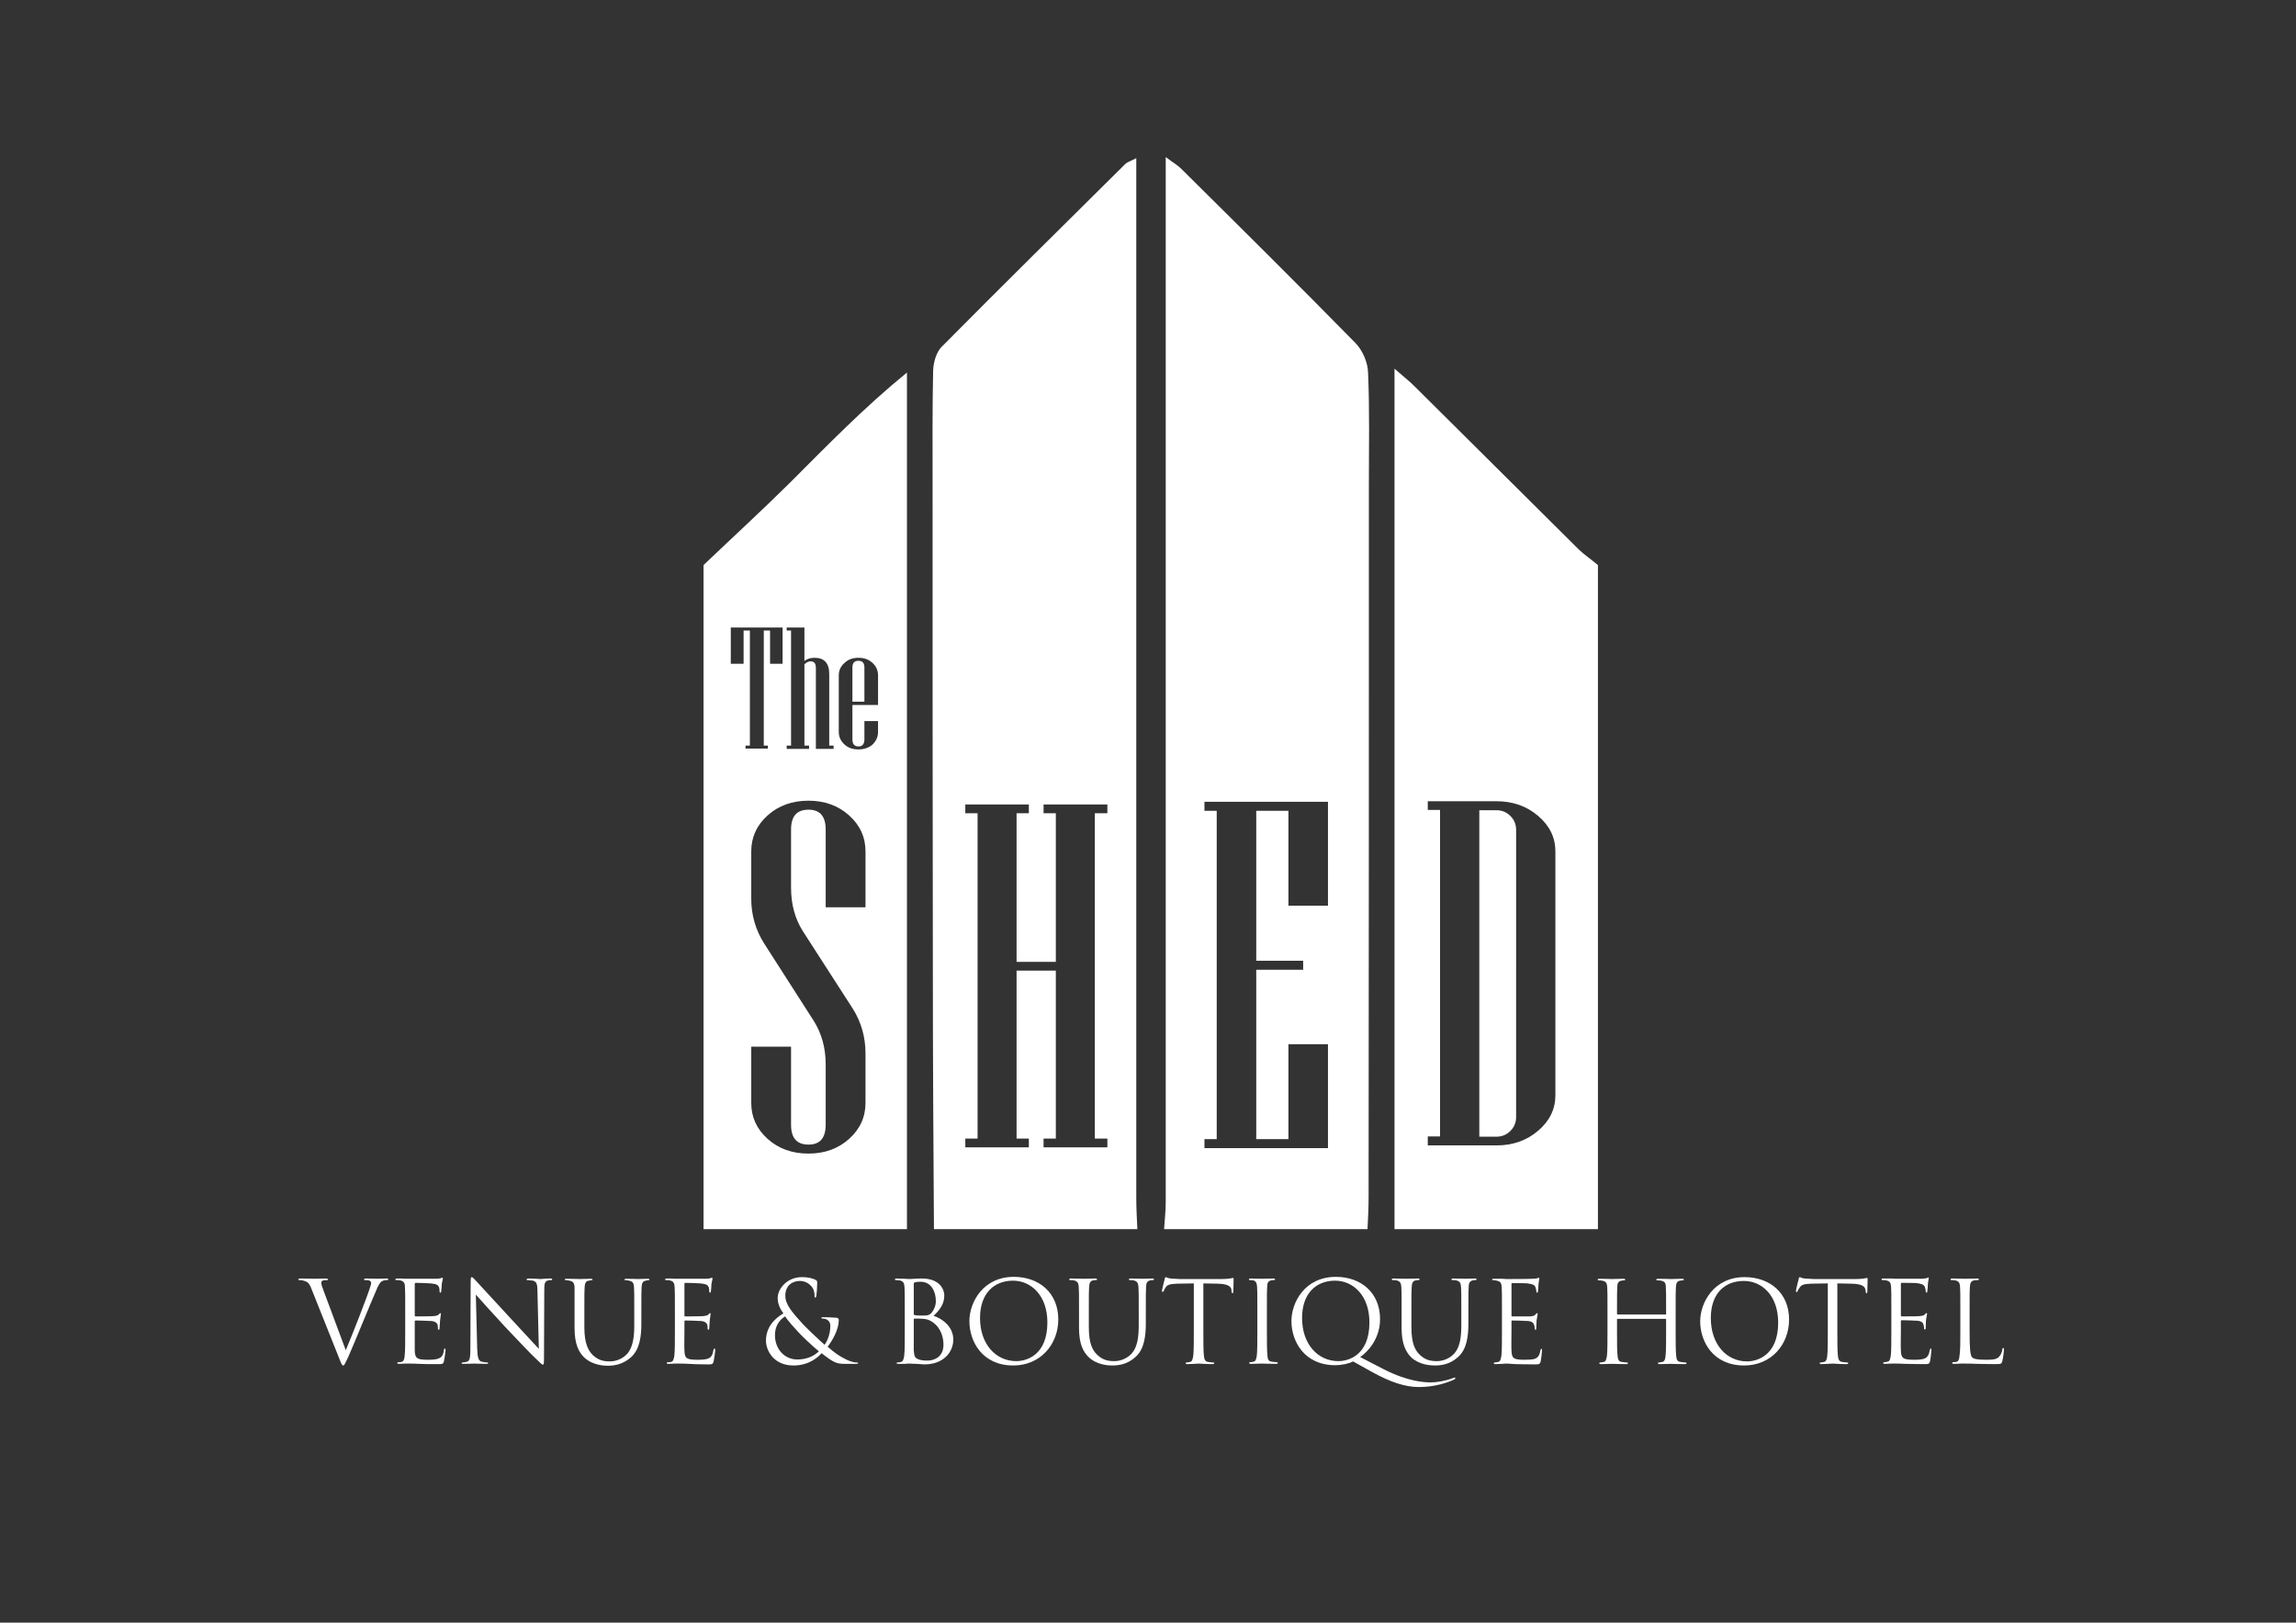<?xml version="1.0" encoding="utf-8"?>
<!-- Generator: Adobe Illustrator 26.0.1, SVG Export Plug-In . SVG Version: 6.00 Build 0)  -->
<svg version="1.1" id="Layer_1" xmlns="http://www.w3.org/2000/svg" xmlns:xlink="http://www.w3.org/1999/xlink" x="0px" y="0px"
	 viewBox="0 0 842 595" style="enable-background:new 0 0 842 595;" xml:space="preserve">
<rect x="0" y="0" width="842" height="595" fill="#333333" stroke="none"/>
<style type="text/css">
	.st0{fill:#FFFFFF;}
	.st1{fill-rule:evenodd;clip-rule:evenodd;fill:#FFFFFF;}
</style>
<g id="Layer_1_00000023260711519600755580000015113041385680877242_">
	<g id="Venue">
		<path id="VENUE__x26__BOUTIQUE_HOTEL" class="st0" d="M734.7,494.3c-0.3,0-0.4,0.2-0.4,0.6c-0.1,0.8-0.5,1.8-1.1,2.5
			c-1,1.2-2.8,1.2-5,1.2c-3.2,0-4.3-0.3-5-0.9c-0.7-0.8-0.9-3.4-0.9-9.5v-7.4c0-6.5,0-7.6,0.1-8.9c0.1-1.5,0.4-2.2,1.6-2.4
			c0.5-0.1,1.1-0.1,1.4-0.1c0.2,0,0.3-0.1,0.3-0.3c0-0.2-0.2-0.3-0.6-0.3c-1.3,0-4.3,0.1-4.5,0.1s-2.8-0.1-4.7-0.1
			c-0.4,0-0.6,0.1-0.6,0.3c0,0.2,0.1,0.3,0.3,0.3c0.4,0,1.1,0,1.4,0.1c1.4,0.3,1.7,0.9,1.8,2.4c0.1,1.3,0.1,2.4,0.1,8.9v7.3
			c0,4,0,7.2-0.3,9c-0.1,1.2-0.3,2.1-1.2,2.3c-0.3,0-0.8,0.1-1.2,0.1c-0.2,0-0.3,0.1-0.3,0.3c0,0.2,0.2,0.3,0.6,0.3
			c0.7,0,1.6,0,2.4-0.1h1.7c1.2,0,2.5,0,4.2,0.1c1.8,0,3.9,0.1,6.9,0.1c2.2,0,2.3-0.1,2.6-1.1c0.3-1.2,0.6-3.7,0.6-4.1
			C734.9,494.5,734.9,494.3,734.7,494.3z M708.1,494.5c-0.2,0-0.3,0.2-0.4,0.6c-0.3,1.7-0.8,2.5-1.8,3c-1.1,0.5-2.9,0.5-4,0.5
			c-4.1,0-4.7-0.6-4.8-3.4c-0.1-0.9,0-5.7,0-7.1v-3.7c0-0.1,0.1-0.3,0.3-0.3c0.7,0,4.8,0.1,5.9,0.2c1.6,0.2,2,0.9,2.1,1.5
			c0.2,0.5,0.2,1,0.2,1.4c0,0.2,0.1,0.3,0.3,0.3c0.3,0,0.3-0.4,0.3-0.7c0-0.3,0.1-1.9,0.1-2.7c0.2-1.4,0.4-2.1,0.4-2.3
			c0-0.3-0.1-0.3-0.2-0.3c-0.2,0-0.4,0.2-0.6,0.5c-0.4,0.4-1,0.5-2,0.6c-0.9,0.1-6,0.1-6.6,0.1c-0.2,0-0.2-0.2-0.2-0.5v-11.4
			c0-0.3,0.1-0.4,0.2-0.4c0.5,0,5,0,5.7,0.1c2.2,0.3,2.6,0.8,2.9,1.4c0.2,0.5,0.3,1.2,0.3,1.5s0.1,0.6,0.3,0.6s0.3-0.3,0.3-0.5
			c0.1-0.5,0.2-2.3,0.2-2.7c0.1-1.2,0.3-1.7,0.3-2c0-0.2,0-0.4-0.1-0.4c-0.2,0-0.4,0.2-0.6,0.3c-0.3,0-1,0.1-1.8,0.2h-9.5l-1.7-0.1
			h-2.9c-0.5,0-0.7,0.1-0.7,0.3c0,0.2,0.2,0.3,0.3,0.3c0.4,0,1.1,0,1.4,0.1c1.4,0.3,1.7,0.9,1.8,2.3s0.1,2.5,0.1,9v7.3
			c0,4,0,7.2-0.2,9c-0.2,1.2-0.4,2.1-1.2,2.2c-0.4,0.1-0.9,0.2-1.3,0.2c-0.2,0-0.3,0.1-0.3,0.3c0,0.2,0.2,0.3,0.7,0.3
			c0.6,0,1.6-0.1,2.4-0.1s1.6,0,1.6,0c0.7,0,1.6,0,3.3,0.1c1.6,0,3.9,0.1,7,0.1c1.6,0,1.9,0,2.2-1.1c0.2-0.8,0.5-3.7,0.5-4
			S708.3,494.5,708.1,494.5z M684.7,468.6c-0.2,0-0.5,0.1-1.2,0.2c-0.6,0.1-1.6,0.2-2.9,0.2h-15.5c-0.5,0-2.1-0.1-3.3-0.2
			c-1.1-0.1-1.5-0.5-1.8-0.5c-0.2,0-0.4,0.5-0.4,0.8c-0.1,0.3-1,3.9-1,4.3c0,0.2,0.1,0.4,0.3,0.4c0.1,0,0.2-0.1,0.4-0.5
			c0.1-0.3,0.2-0.5,0.7-1.2c0.6-1,1.6-1.3,4.2-1.4l6.1-0.1v17.6c0,3.9,0,7.2-0.2,8.9c-0.1,1.2-0.4,2.2-1.2,2.3
			c-0.4,0.1-0.9,0.2-1.2,0.2s-0.4,0.1-0.4,0.2c0,0.3,0.3,0.4,0.7,0.4c1.2,0,3.9-0.2,4.1-0.2c0.2,0,2.8,0.2,5.1,0.2
			c0.4,0,0.6-0.2,0.6-0.4c0-0.1-0.1-0.2-0.3-0.2c-0.4,0-1.3-0.1-1.9-0.2c-1.2-0.1-1.5-1.1-1.6-2.3c-0.2-1.7-0.2-5-0.2-8.9v-17.6
			l5.2,0.1c4,0.1,5,1.1,5.1,2.3l0.1,0.5c0,0.5,0.1,0.7,0.3,0.7s0.3-0.2,0.3-0.6s0.1-3.3,0.1-4.5
			C684.9,468.8,684.9,468.6,684.7,468.6z M639.8,468.3c-11.4,0-16.3,9.5-16.3,16.2c0,7.4,4.7,16.2,16.1,16.2
			c9.9,0,16.5-7.6,16.5-16.9C656.1,474.2,649.1,468.3,639.8,468.3z M640.7,499.2c-7.5,0-13.3-6.2-13.3-15.9
			c0-9.1,5.2-13.6,12.1-13.6c6.6,0,12.6,5.3,12.6,15.3C652.1,497,644.4,499.2,640.7,499.2z M618.2,499.6c-0.4,0-1.3-0.1-1.9-0.2
			c-1.2-0.1-1.5-1-1.6-2.2c-0.2-1.8-0.2-5.1-0.2-9v-7.3c0-6.5,0-7.6,0.1-9s0.4-2.1,1.5-2.3c0.5-0.1,0.8-0.1,1.1-0.1
			c0.1,0,0.3-0.1,0.3-0.3s-0.2-0.3-0.7-0.3c-1.2,0-3.8,0.1-4,0.1s-2.8-0.1-4.7-0.1c-0.5,0-0.7,0.1-0.7,0.3s0.2,0.3,0.4,0.3
			c0.3,0,1,0,1.4,0.1c1.3,0.3,1.7,0.9,1.7,2.3c0.1,1.4,0.1,2.5,0.1,9v0.9c0,0.2-0.1,0.2-0.2,0.2h-17.6c-0.1,0-0.2,0-0.2-0.2v-0.9
			c0-6.5,0-7.6,0.1-9c0-1.4,0.4-2.1,1.5-2.3c0.5-0.1,0.7-0.1,1-0.1c0.2,0,0.4-0.1,0.4-0.3s-0.2-0.3-0.7-0.3c-1.2,0-3.9,0.1-4.1,0.1
			s-2.8-0.1-4.6-0.1c-0.5,0-0.7,0.1-0.7,0.3s0.2,0.3,0.3,0.3c0.4,0,1.1,0,1.4,0.1c1.4,0.3,1.7,0.9,1.8,2.3s0.1,2.5,0.1,9v7.3
			c0,3.9,0,7.2-0.2,9c-0.2,1.2-0.4,2.1-1.2,2.2c-0.4,0.1-0.9,0.2-1.3,0.2c-0.2,0-0.3,0.1-0.3,0.3s0.2,0.3,0.7,0.3
			c1.2,0,3.8-0.1,4-0.1s2.9,0.1,5.1,0.1c0.5,0,0.7-0.1,0.7-0.3s-0.1-0.3-0.3-0.3c-0.4,0-1.3-0.1-1.9-0.2c-1.2-0.1-1.5-1-1.6-2.2
			c-0.2-1.8-0.2-5.1-0.2-9v-4.4c0-0.2,0.1-0.2,0.2-0.2h17.6c0.1,0,0.2,0.1,0.2,0.2v4.4c0,3.9,0,7.2-0.2,9c-0.1,1.2-0.4,2.1-1.2,2.2
			c-0.4,0.1-0.8,0.2-1.2,0.2c-0.3,0-0.4,0.1-0.4,0.3s0.3,0.3,0.7,0.3c1.3,0,3.9-0.1,4.1-0.1s2.8,0.1,5.1,0.1c0.4,0,0.6-0.1,0.6-0.3
			S618.4,499.6,618.2,499.6z M565.3,494.6c-0.2,0-0.3,0.1-0.4,0.6c-0.3,1.7-0.8,2.5-1.9,3c-1,0.4-2.9,0.4-3.9,0.4
			c-4.1,0-4.7-0.5-4.8-3.4c-0.1-0.8,0-5.6,0-7v-3.7c0-0.1,0-0.3,0.2-0.3c0.8,0,4.9,0.1,6,0.2c1.6,0.2,2,0.9,2.1,1.5
			c0.2,0.5,0.2,0.9,0.2,1.3c0,0.3,0.1,0.4,0.3,0.4c0.3,0,0.3-0.4,0.3-0.8c0-0.3,0.1-1.8,0.1-2.6c0.2-1.4,0.4-2.1,0.4-2.3
			c0-0.3-0.1-0.4-0.2-0.4c-0.2,0-0.4,0.2-0.7,0.6s-0.9,0.5-1.9,0.6h-6.6c-0.2,0-0.2-0.1-0.2-0.4v-11.4c0-0.3,0-0.4,0.2-0.4
			c0.5,0,5,0,5.7,0.1c2.2,0.3,2.6,0.7,2.9,1.4c0.2,0.5,0.3,1.2,0.3,1.5s0.1,0.5,0.3,0.5s0.2-0.2,0.3-0.4c0.1-0.5,0.2-2.3,0.2-2.7
			c0.1-1.2,0.3-1.7,0.3-2c0-0.2,0-0.4-0.1-0.4c-0.2,0-0.4,0.2-0.6,0.2c-0.3,0.1-1,0.2-1.8,0.2c-0.9,0.1-9.2,0.1-9.5,0.1l-1.7-0.1h-3
			c-0.4,0-0.6,0-0.6,0.3c0,0.2,0.1,0.2,0.3,0.2c0.4,0,1.1,0.1,1.4,0.2c1.4,0.3,1.7,0.9,1.8,2.3s0.1,2.5,0.1,9v7.3
			c0,3.9,0,7.2-0.2,8.9c-0.2,1.2-0.4,2.2-1.2,2.3c-0.4,0.1-0.9,0.2-1.3,0.2c-0.2,0-0.3,0.1-0.3,0.2c0,0.3,0.2,0.4,0.7,0.4
			c0.6,0,1.5-0.1,2.4-0.1c0.8-0.1,1.5-0.1,1.6-0.1c0.6,0,1.6,0.1,3.3,0.2c1.6,0,3.8,0.1,6.9,0.1c1.7,0,2,0,2.3-1.1
			c0.2-0.9,0.5-3.7,0.5-4S565.5,494.6,565.3,494.6z M540.8,468.8c-1.2,0-3.2,0.1-3.5,0.1c-0.2,0-2.5-0.1-4.4-0.1
			c-0.4,0-0.6,0.1-0.6,0.3c0,0.2,0.1,0.3,0.3,0.3c0.4,0,1.1,0,1.4,0.1c1.4,0.3,1.7,1,1.8,2.4c0.1,1.3,0.1,2.5,0.1,8.9v5.2
			c0,4.3-0.5,7.8-2.4,10.1c-1.5,1.8-4,3-6.5,3c-2.4,0-4.3-0.4-6.3-2.3c-1.8-1.7-3.1-4.2-3.1-10.2v-5.8c0-6.4,0-7.6,0.1-8.9
			c0.1-1.5,0.4-2.2,1.5-2.4c0.5-0.1,0.8-0.1,1.1-0.1c0.1,0,0.3-0.1,0.3-0.3c0-0.2-0.2-0.3-0.7-0.3c-1.2,0-3.7,0.1-4.1,0.1
			c-0.3,0-2.9-0.1-4.7-0.1c-0.5,0-0.7,0.1-0.7,0.3c0,0.2,0.2,0.3,0.3,0.3c0.4,0,1.1,0,1.4,0.1c1.4,0.3,1.7,1,1.8,2.4
			c0.1,1.3,0.1,2.5,0.1,8.9v6.1c0,6,1.6,8.9,3.6,10.9c3,2.7,7.1,2.9,8.5,2.9c2.5,0,5.6-0.4,8.6-3.1c3.3-2.9,3.8-7.9,3.8-12.4v-4.4
			c0-6.4,0-7.6,0.1-8.9c0-1.5,0.4-2.1,1.5-2.4c0.5-0.1,0.7-0.1,1-0.1c0.2,0,0.4-0.1,0.4-0.3C541.5,468.9,541.3,468.8,540.8,468.8z
			 M533.5,505.1c-0.2,0-0.4,0.1-0.6,0.2c-2.9,1.1-6.1,1.6-8.2,1.6c-2,0-8.3-0.2-17.4-4.9l-8.5-4.4c2.7-1.8,7.3-6.6,7.3-13.9
			c0-9.6-6.9-15.5-16.2-15.5c-11.5,0-16.3,9.5-16.3,16.2c0,7.4,4.7,16.2,16.1,16.2c2.2,0,5.1-0.6,6.5-1.4l7,3.9
			c6.7,3.7,12.1,5.5,17.1,5.5c6.1,0,10.7-1.7,13.1-2.8c0.2-0.1,0.3-0.3,0.3-0.4C533.7,505.2,533.6,505.1,533.5,505.1z M490.8,499.1
			c-7.5,0-13.3-6.2-13.3-15.8c0-9.1,5.2-13.7,12.1-13.7c6.6,0,12.6,5.4,12.6,15.3C502.2,497,494.5,499.1,490.8,499.1z M468.3,499.5
			c-0.4,0-1.3-0.1-1.9-0.2c-1.3-0.1-1.5-1-1.6-2.2c-0.2-1.8-0.2-5.1-0.2-9v-7.3c0-6.5,0-7.6,0.1-9c0-1.4,0.4-2.1,1.5-2.3
			c0.5-0.1,0.7-0.1,1-0.1c0.2,0,0.4-0.1,0.4-0.3c0-0.2-0.3-0.3-0.7-0.3c-1.3,0-3.9,0.1-4.1,0.1s-2.8-0.1-4.2-0.1
			c-0.4,0-0.6,0.1-0.6,0.3c0,0.2,0.2,0.3,0.3,0.3c0.3,0,0.8,0,1.3,0.1c0.9,0.2,1.3,0.9,1.4,2.3s0.1,2.5,0.1,9v7.3c0,3.9,0,7.2-0.2,9
			c-0.2,1.2-0.4,2.1-1.2,2.2c-0.4,0.1-0.9,0.2-1.3,0.2c-0.2,0-0.3,0.1-0.3,0.2c0,0.3,0.2,0.4,0.7,0.4c1.2,0,3.8-0.1,4-0.1
			s2.8,0.1,5.1,0.1c0.5,0,0.7-0.1,0.7-0.4C468.6,499.6,468.5,499.5,468.3,499.5z M452.2,468.6c-0.2,0-0.6,0.1-1.2,0.2
			s-1.6,0.2-2.9,0.2h-15.5c-0.5,0-2.1-0.1-3.3-0.2c-1.1-0.1-1.5-0.5-1.8-0.5c-0.2,0-0.4,0.5-0.4,0.8c-0.1,0.3-1,3.9-1,4.3
			c0,0.2,0.1,0.3,0.2,0.3c0.2,0,0.3,0,0.5-0.4c0.1-0.3,0.2-0.5,0.7-1.3c0.6-0.9,1.6-1.2,4.2-1.3l6.1-0.1v17.6c0,3.9,0,7.2-0.2,8.9
			c-0.2,1.2-0.4,2.2-1.2,2.3c-0.4,0.1-0.9,0.2-1.2,0.2s-0.4,0.1-0.4,0.2c0,0.3,0.2,0.4,0.7,0.4c1.2,0,3.9-0.2,4.1-0.2
			s2.8,0.2,5.1,0.2c0.4,0,0.6-0.2,0.6-0.4c0-0.1-0.1-0.2-0.3-0.2c-0.4,0-1.3-0.1-1.9-0.2c-1.2-0.1-1.5-1.1-1.6-2.3
			c-0.2-1.7-0.2-5-0.2-8.9v-17.6l5.2,0.1c4,0.1,5,1.1,5.1,2.3v0.5c0.1,0.5,0.2,0.7,0.4,0.7c0.1,0,0.3-0.2,0.3-0.6s0.1-3.3,0.1-4.5
			C452.4,468.8,452.4,468.6,452.2,468.6z M422.5,468.8c-1.2,0-3.2,0.1-3.5,0.1c-0.2,0-2.5-0.1-4.4-0.1c-0.4,0-0.6,0.1-0.6,0.3
			c0,0.2,0.1,0.3,0.3,0.3c0.4,0,1.1,0,1.4,0.1c1.4,0.3,1.7,1,1.8,2.4c0.1,1.3,0.1,2.5,0.1,8.9v5.2c0,4.3-0.5,7.8-2.4,10.1
			c-1.5,1.8-4,3-6.5,3c-2.4,0-4.3-0.4-6.3-2.3c-1.8-1.7-3.1-4.2-3.1-10.2v-5.8c0-6.4,0-7.6,0.1-8.9c0.1-1.5,0.4-2.2,1.5-2.4
			c0.5-0.1,0.8-0.1,1.1-0.1c0.1,0,0.3-0.1,0.3-0.3c0-0.2-0.2-0.3-0.7-0.3c-1.2,0-3.7,0.1-4.1,0.1c-0.3,0-2.9-0.1-4.7-0.1
			c-0.5,0-0.7,0.1-0.7,0.3c0,0.2,0.2,0.3,0.3,0.3c0.4,0,1.1,0,1.4,0.1c1.4,0.3,1.7,1,1.8,2.4c0.1,1.3,0.1,2.5,0.1,8.9v6.1
			c0,6,1.6,8.9,3.6,10.8c3,2.8,7.1,3,8.5,3c2.5,0,5.6-0.4,8.6-3.1c3.3-2.9,3.8-7.9,3.8-12.4v-4.4c0-6.4,0-7.6,0.1-8.9
			c0-1.5,0.4-2.1,1.5-2.4c0.5-0.1,0.7-0.1,1-0.1c0.2,0,0.4-0.1,0.4-0.3C423.2,468.9,423,468.8,422.5,468.8z M371.8,468.2
			c-11.4,0-16.3,9.5-16.3,16.2c0,7.5,4.7,16.3,16.1,16.3c9.9,0,16.5-7.7,16.5-16.9C388.1,474.1,381.1,468.2,371.8,468.2z
			 M372.7,499.1c-7.5,0-13.3-6.2-13.3-15.8c0-9.1,5.2-13.7,12.1-13.7c6.6,0,12.6,5.4,12.6,15.3C384.1,497,376.4,499.1,372.7,499.1z
			 M342.4,482.5c2-2,3.9-4.1,3.9-7.5c0-2-1.5-6.2-8.3-6.2c-1.9,0-3.5,0.2-4.5,0.2c-0.2,0-2.8-0.2-4.7-0.2c-0.4,0-0.6,0.1-0.6,0.4
			c0,0.1,0.1,0.2,0.3,0.2c0.4,0,1.1,0.1,1.4,0.1c1.4,0.3,1.7,1,1.8,2.4c0.1,1.3,0.1,2.5,0.1,8.9v7.3c0,4,0,7.3-0.2,9
			c-0.2,1.2-0.4,2.1-1.2,2.3c-0.4,0.1-0.9,0.2-1.3,0.2c-0.2,0-0.3,0.1-0.3,0.2c0,0.3,0.2,0.3,0.7,0.3h2.4c0.8-0.1,1.5-0.1,1.6-0.1
			c0.2,0,1.3,0.1,2.5,0.1c1.2,0.1,2.6,0.2,3,0.2c7.1,0,10.6-4.6,10.6-9.1C349.6,486.4,345.5,483.5,342.4,482.5z M335.1,470.7
			c0-0.3,0.1-0.4,0.5-0.5c0.6-0.2,1.5-0.2,2-0.2c4,0,5.6,3.7,5.6,7.1c0,1.7-0.7,3.2-1.5,4.2c-0.9,1-1.5,1.1-3.8,1.1
			c-1.5,0-2.3-0.1-2.5-0.2s-0.3-0.1-0.3-0.4L335.1,470.7L335.1,470.7z M340.2,498.9c-0.8,0-2.5,0-3.7-0.6s-1.2-1.2-1.4-3.2v-11.3
			c0-0.2,0.1-0.3,0.2-0.3c0.7,0,2.7,0,3.3,0.1c1,0.1,2,0.2,3.4,1.2c3.2,2.2,4,5.8,4,8.3C346,497.7,342.4,498.9,340.2,498.9z
			 M314.1,499.6c-1.5,0-3.6-0.9-4.9-1.7c-1.2-0.6-3-1.7-5.7-4.1c1.8-2.2,4.1-6.4,4.1-9.7c0-0.4-0.1-0.8-0.8-0.9
			c-2.3-0.2-3.9-0.2-4.9-0.2c-0.4,0-0.7,0-0.7,0.2c0,0.3,0.3,0.3,0.5,0.3c0.6,0,1.5,0.2,2,0.7c0.7,0.6,0.8,1.4,0.8,2
			c0,2.6-0.9,5.3-2.1,6.9c-1.3-1.1-6.4-5.9-7.8-7.4c-4.3-4.7-6.6-7.4-6.6-10.6c0-3.9,2.8-5.4,5.3-5.4c1.8,0,3.2,0.8,4.1,1.8
			c1.1,1.1,1.3,2.4,1.3,3.5c0,0.6,0.1,0.8,0.3,0.8c0.1,0,0.3-0.1,0.4-0.7s0.3-3.5,0.3-4.8c0-0.5-0.1-0.7-0.6-1c-1.1-0.6-2.9-1-5-1
			c-5.5,0-8.9,4.3-8.9,7.6c0,1.8,0.5,3.5,2.1,5.7c-3.3,1.9-6.4,5.1-6.4,10c0,3.6,2.8,9.1,10.1,9.1c6.1,0,9.4-3.5,10.3-4.5
			c4.6,3.6,5.6,3.9,8.7,3.9h4c0.4,0,0.7-0.1,0.7-0.3C314.7,499.6,314.5,499.6,314.1,499.6z M292.4,498.5c-4.6,0-8.2-3.7-8.2-8.9
			c0-3.3,1.5-5.5,3.7-6.9c1.1,1.7,3.8,4.6,4.9,5.8c1,1.1,5.1,5.1,7.5,7C298.9,496.9,296.3,498.5,292.4,498.5z M262,494.5
			c-0.2,0-0.3,0.2-0.4,0.7c-0.3,1.7-0.8,2.5-1.8,2.9c-1.1,0.5-2.9,0.5-4,0.5c-4.1,0-4.7-0.5-4.8-3.4c-0.1-0.9,0-5.7,0-7.1v-3.6
			c0-0.2,0.1-0.3,0.3-0.3c0.7,0,4.8,0.1,5.9,0.2c1.6,0.2,2,0.9,2.2,1.4c0.1,0.6,0.1,1,0.1,1.4c0,0.2,0.1,0.4,0.3,0.4
			c0.3,0,0.3-0.5,0.3-0.8s0.1-1.8,0.2-2.7c0.1-1.3,0.3-2,0.3-2.3c0-0.2-0.1-0.3-0.2-0.3c-0.2,0-0.3,0.2-0.6,0.5
			c-0.4,0.4-1,0.5-2,0.6c-0.9,0.1-6,0.1-6.6,0.1c-0.2,0-0.2-0.1-0.2-0.4v-11.4c0-0.3,0.1-0.5,0.2-0.5c0.5,0,5,0.1,5.7,0.2
			c2.2,0.2,2.7,0.7,3,1.4c0.2,0.5,0.2,1.2,0.2,1.5s0.1,0.5,0.3,0.5c0.2,0,0.3-0.3,0.3-0.5c0.1-0.5,0.2-2.3,0.2-2.7
			c0.2-1.2,0.4-1.6,0.4-1.9c0-0.2-0.1-0.4-0.2-0.4c-0.2,0-0.4,0.2-0.6,0.2c-0.3,0.1-1,0.2-1.8,0.2h-11.1c-1-0.1-2.1-0.1-3-0.1
			c-0.5,0-0.7,0.1-0.7,0.4c0,0.1,0.2,0.2,0.3,0.2c0.4,0,1.1,0,1.4,0.1c1.4,0.3,1.7,1,1.8,2.4c0.1,1.3,0.1,2.5,0.1,8.9v7.3
			c0,4,0,7.3-0.2,9c-0.2,1.2-0.4,2.1-1.2,2.3c-0.4,0.1-0.9,0.1-1.2,0.1s-0.4,0.2-0.4,0.3c0,0.2,0.2,0.3,0.7,0.3
			c0.6,0,1.6-0.1,2.4-0.1c0.9,0,1.6,0,1.6,0c0.7,0,1.7,0,3.3,0.1s3.9,0.2,7,0.2c1.6,0,1.9,0,2.2-1.1c0.2-0.9,0.6-3.7,0.6-4
			S262.3,494.5,262,494.5z M237.5,468.9c-1.2,0-3.2,0.1-3.4,0.1c-0.3,0-2.6-0.1-4.4-0.1c-0.5,0-0.7,0.1-0.7,0.3s0.2,0.2,0.3,0.2
			c0.4,0,1.1,0.1,1.4,0.2c1.4,0.3,1.7,0.9,1.8,2.3s0.1,2.5,0.1,9v5.2c0,4.2-0.5,7.7-2.4,10.1c-1.5,1.8-4,3-6.5,3
			c-2.4,0-4.2-0.4-6.3-2.3c-1.7-1.7-3.1-4.3-3.1-10.2v-5.8c0-6.5,0-7.6,0.1-9s0.4-2.2,1.6-2.3c0.5-0.1,0.7-0.2,1-0.2
			c0.2,0,0.3,0,0.3-0.2s-0.2-0.3-0.6-0.3c-1.3,0-3.8,0.1-4.1,0.1c-0.4,0-2.9-0.1-4.8-0.1c-0.5,0-0.7,0.1-0.7,0.3s0.2,0.2,0.4,0.2
			c0.3,0,1,0.1,1.4,0.2c1.3,0.3,1.7,0.9,1.8,2.3v15c0,6.1,1.6,9,3.6,10.9c3,2.8,7.2,3,8.6,3c2.4,0,5.5-0.5,8.5-3.1
			c3.3-3,3.8-7.9,3.8-12.4v-4.4c0-6.5,0-7.6,0.1-9s0.4-2.1,1.5-2.3c0.5-0.1,0.8-0.2,1.1-0.2c0.1,0,0.3,0,0.3-0.2
			S238,468.9,237.5,468.9z M201.8,468.8c-1.7,0-3.1,0.2-3.5,0.2c-0.5,0-2.5-0.2-4.3-0.2c-0.5,0-0.9,0.1-0.9,0.3
			c0,0.2,0.1,0.3,0.4,0.3s1.3,0.1,2,0.2c1.3,0.4,1.6,1.3,1.6,4l0.5,21c-1.3-1.4-5.9-6.4-10-10.8c-6.3-6.9-12.5-13.5-13.1-14.2
			c-0.4-0.4-1.1-1.3-1.5-1.3c-0.3,0-0.4,0.4-0.4,2l-0.1,23.8c0,3.7-0.2,4.9-1.2,5.2c-0.6,0.2-1.4,0.3-1.7,0.3c-0.2,0-0.3,0-0.3,0.2
			c0,0.3,0.2,0.3,0.6,0.3c1.9,0,3.6-0.1,4-0.1s2,0.1,4.4,0.1c0.5,0,0.7,0,0.7-0.3c0-0.2-0.1-0.2-0.3-0.2c-0.4,0-1.3-0.1-2.1-0.3
			c-1.1-0.3-1.5-1.4-1.6-4.8l-0.5-19.8c1.3,1.5,6,6.7,10.8,11.9c4.4,4.7,10.3,10.8,10.8,11.2c2.2,2.2,2.7,2.6,3,2.6s0.4-0.2,0.4-2.9
			l0.1-24.3c0-2.5,0.1-3.4,1.5-3.7c0.5-0.1,0.8-0.1,1-0.1c0.3,0,0.4-0.1,0.4-0.3C202.5,468.9,202.3,468.8,201.8,468.8z M163.1,494.5
			c-0.2,0-0.3,0.2-0.3,0.7c-0.3,1.7-0.8,2.5-1.9,2.9c-1.1,0.5-2.9,0.5-4,0.5c-4,0-4.7-0.5-4.8-3.4v-10.7c0-0.2,0.1-0.3,0.3-0.3
			c0.7,0,4.8,0.1,5.9,0.2c1.6,0.2,2,0.9,2.2,1.4c0.1,0.6,0.1,1,0.1,1.4c0,0.2,0.1,0.4,0.3,0.4c0.3,0,0.3-0.5,0.3-0.8
			s0.1-1.8,0.2-2.7c0.1-1.3,0.3-2,0.3-2.3c0-0.2-0.1-0.3-0.2-0.3c-0.2,0-0.3,0.2-0.6,0.5c-0.4,0.4-1,0.5-2,0.6
			c-0.9,0.1-6,0.1-6.5,0.1c-0.2,0-0.3-0.1-0.3-0.4v-11.5c0-0.2,0.1-0.4,0.3-0.4c0.4,0,4.9,0.1,5.6,0.2c2.3,0.2,2.7,0.7,3,1.4
			c0.2,0.5,0.2,1.2,0.2,1.5s0.1,0.5,0.4,0.5c0.1,0,0.2-0.3,0.2-0.5c0.1-0.5,0.2-2.3,0.2-2.7c0.2-1.2,0.4-1.6,0.4-1.9
			c0-0.2-0.1-0.4-0.2-0.4c-0.2,0-0.4,0.2-0.6,0.2c-0.3,0.1-1,0.2-1.7,0.2h-11.2c-0.9-0.1-2.1-0.1-3-0.1c-0.5,0-0.7,0.1-0.7,0.4
			c0,0.1,0.2,0.2,0.4,0.2c0.3,0,1,0,1.4,0.1c1.3,0.3,1.7,1,1.7,2.4c0.1,1.3,0.1,2.5,0.1,8.9v7.3c0,4,0,7.3-0.2,9
			c-0.1,1.2-0.3,2.1-1.2,2.3c-0.3,0.1-0.8,0.1-1.2,0.1c-0.3,0-0.3,0.2-0.3,0.3c0,0.2,0.2,0.3,0.6,0.3c0.6,0,1.6-0.1,2.4-0.1h1.7
			c0.6,0,1.6,0,3.2,0.1c1.6,0.1,3.9,0.1,7,0.1c1.6,0,1.9,0,2.2-1c0.2-0.9,0.6-3.7,0.6-4S163.4,494.5,163.1,494.5z M141.7,468.8
			c-1.2,0-3,0.1-3.2,0.1c-0.5,0-2.4-0.1-4.1-0.1c-0.6,0-0.9,0.1-0.9,0.4c0,0.2,0.2,0.2,0.5,0.2c0.4,0,1,0,1.5,0.2s0.6,0.6,0.6,0.9
			c0,0.4-0.2,1-0.4,1.6c-0.9,3-6.5,17.4-8.9,23l-7.9-21.2c-0.6-1.6-1.1-2.9-1.1-3.5c0-0.3,0.1-0.6,0.5-0.8c0.4-0.2,1.1-0.2,1.6-0.2
			c0.3,0,0.4-0.1,0.4-0.3c0-0.2-0.4-0.3-1.1-0.3c-1.6,0-3.5,0.1-3.9,0.1c-0.5,0-2.8-0.1-4.8-0.1c-0.7,0-1.1,0.1-1.1,0.3
			c0,0.2,0.1,0.3,0.3,0.3c0.3,0,1,0,1.6,0.2c1.5,0.4,2.1,0.8,3,3.2l10.1,25.3c0.8,2,1,2.6,1.5,2.6c0.4,0,0.6-0.7,1.8-3.1
			c0.9-2.1,2.8-6.5,5.3-12.6c2.1-5.1,4.2-10.1,4.7-11.2c1.1-2.8,1.7-3.5,2.2-3.9c0.8-0.5,1.7-0.5,2-0.5s0.5-0.1,0.5-0.3
			C142.4,468.9,142.2,468.8,141.7,468.8z"/>
	</g>
	<g id="Shed">
		<g id="_x3C_Group_x3E_">
			<path id="_x3C_Path_x3E_" class="st1" d="M416.7,439V58c-2.3,1.2-3.3,1.4-4,2.1c-22.5,22.3-45.1,44.6-67.4,67.1
				c-2,2-3,5.8-3.1,8.7c-0.3,13.7-0.2,27.4-0.2,41.1c0,60.2,0,120.4,0.1,180.5c0,31.1,0.2,62.1,0.4,93.2h74.6
				C416.9,446.8,416.7,442.9,416.7,439z M406.1,298.2h-4.6v119.3h4.6v3.2h-23.4v-3.2h4.5v-61.6h-14.4v61.6h4.5v3.2H354v-3.2h4.5
				V298.2H354V295h23.3v3.2h-4.5v54.5h14.4v-54.5h-4.5V295h23.4L406.1,298.2L406.1,298.2z"/>
		</g>
		<g id="_x3C_Group_x3E__00000173860667853345892310000008585872570595962555_">
			<path id="_x3C_Path_x3E__00000121249308105505452030000015578986316182501258_" class="st1" d="M501.7,136.6
				c-0.1-3.8-2.1-8.3-4.7-10.9c-21.1-21.5-42.5-42.7-63.9-63.9c-1.2-1.2-2.8-2.1-5.6-4.2v383.3c0,3.3-0.4,6.5-0.6,9.8h74.6
				c0.2-3.9,0.4-7.8,0.4-11.8c0.1-87.1,0.1-174.1,0.1-261.2C502,164,502.3,150.3,501.7,136.6z M487,332.1h-14.5v-34.8h-11.8v55h17.2
				v3.3h-17.2v62.1h11.8v-34.8H487V421h-45.3v-3.3h4.5V297.3h-4.5V294H487V332.1z"/>
		</g>
		<g id="_x3C_Group_x3E__00000127014962267776363990000001131908920110809746_">
			<path id="_x3C_Path_x3E__00000142882176710763806920000010116650495307322246_" class="st1" d="M553.9,299.2
				c-1.4-1.4-3.1-2.1-5.1-2.1h-6.3v119.7h6.3c2,0,3.7-0.7,5.1-2.1c1.4-1.4,2.1-3.1,2.1-5.1V304.3C556,302.3,555.3,300.6,553.9,299.2
				z M553.9,299.2c-1.4-1.4-3.1-2.1-5.1-2.1h-6.3v119.7h6.3c2,0,3.7-0.7,5.1-2.1c1.4-1.4,2.1-3.1,2.1-5.1V304.3
				C556,302.3,555.3,300.6,553.9,299.2z M553.9,299.2c-1.4-1.4-3.1-2.1-5.1-2.1h-6.3v119.7h6.3c2,0,3.7-0.7,5.1-2.1
				c1.4-1.4,2.1-3.1,2.1-5.1V304.3C556,302.3,555.3,300.6,553.9,299.2z M553.9,299.2c-1.4-1.4-3.1-2.1-5.1-2.1h-6.3v119.7h6.3
				c2,0,3.7-0.7,5.1-2.1c1.4-1.4,2.1-3.1,2.1-5.1V304.3C556,302.3,555.3,300.6,553.9,299.2z M553.9,299.2c-1.4-1.4-3.1-2.1-5.1-2.1
				h-6.3v119.7h6.3c2,0,3.7-0.7,5.1-2.1c1.4-1.4,2.1-3.1,2.1-5.1V304.3C556,302.3,555.3,300.6,553.9,299.2z M553.9,299.2
				c-1.4-1.4-3.1-2.1-5.1-2.1h-6.3v119.7h6.3c2,0,3.7-0.7,5.1-2.1c1.4-1.4,2.1-3.1,2.1-5.1V304.3C556,302.3,555.3,300.6,553.9,299.2
				z M553.9,299.2c-1.4-1.4-3.1-2.1-5.1-2.1h-6.3v119.7h6.3c2,0,3.7-0.7,5.1-2.1c1.4-1.4,2.1-3.1,2.1-5.1V304.3
				C556,302.3,555.3,300.6,553.9,299.2z M553.9,299.2c-1.4-1.4-3.1-2.1-5.1-2.1h-6.3v119.7h6.3c2,0,3.7-0.7,5.1-2.1
				c1.4-1.4,2.1-3.1,2.1-5.1V304.3C556,302.3,555.3,300.6,553.9,299.2z M553.9,299.2c-1.4-1.4-3.1-2.1-5.1-2.1h-6.3v119.7h6.3
				c2,0,3.7-0.7,5.1-2.1c1.4-1.4,2.1-3.1,2.1-5.1V304.3C556,302.3,555.3,300.6,553.9,299.2z M553.9,299.2c-1.4-1.4-3.1-2.1-5.1-2.1
				h-6.3v119.7h6.3c2,0,3.7-0.7,5.1-2.1c1.4-1.4,2.1-3.1,2.1-5.1V304.3C556,302.3,555.3,300.6,553.9,299.2z M578.6,201.1
				c-20-19.8-39.9-39.7-59.9-59.5c-1.9-1.9-4.1-3.6-7.3-6.4v315.5H586V207.2C583.5,205.1,580.8,203.3,578.6,201.1z M570.4,401.6
				c0,5.1-2.1,9.4-6.3,13s-9.3,5.4-15.3,5.4h-25.2v-3.3h4.5V297h-4.5v-3.2h25.2c6,0,11.1,1.8,15.3,5.4s6.3,7.9,6.3,13V401.6z
				 M548.8,297.1h-6.3v119.7h6.3c2,0,3.7-0.7,5.1-2.1c1.4-1.4,2.1-3.1,2.1-5.1V304.3c0-2-0.7-3.7-2.1-5.1S550.8,297.1,548.8,297.1z
				 M553.9,299.2c-1.4-1.4-3.1-2.1-5.1-2.1h-6.3v119.7h6.3c2,0,3.7-0.7,5.1-2.1c1.4-1.4,2.1-3.1,2.1-5.1V304.3
				C556,302.3,555.3,300.6,553.9,299.2z M553.9,299.2c-1.4-1.4-3.1-2.1-5.1-2.1h-6.3v119.7h6.3c2,0,3.7-0.7,5.1-2.1
				c1.4-1.4,2.1-3.1,2.1-5.1V304.3C556,302.3,555.3,300.6,553.9,299.2z M553.9,299.2c-1.4-1.4-3.1-2.1-5.1-2.1h-6.3v119.7h6.3
				c2,0,3.7-0.7,5.1-2.1c1.4-1.4,2.1-3.1,2.1-5.1V304.3C556,302.3,555.3,300.6,553.9,299.2z M553.9,299.2c-1.4-1.4-3.1-2.1-5.1-2.1
				h-6.3v119.7h6.3c2,0,3.7-0.7,5.1-2.1c1.4-1.4,2.1-3.1,2.1-5.1V304.3C556,302.3,555.3,300.6,553.9,299.2z M553.9,299.2
				c-1.4-1.4-3.1-2.1-5.1-2.1h-6.3v119.7h6.3c2,0,3.7-0.7,5.1-2.1c1.4-1.4,2.1-3.1,2.1-5.1V304.3C556,302.3,555.3,300.6,553.9,299.2
				z M553.9,299.2c-1.4-1.4-3.1-2.1-5.1-2.1h-6.3v119.7h6.3c2,0,3.7-0.7,5.1-2.1c1.4-1.4,2.1-3.1,2.1-5.1V304.3
				C556,302.3,555.3,300.6,553.9,299.2z M553.9,299.2c-1.4-1.4-3.1-2.1-5.1-2.1h-6.3v119.7h6.3c2,0,3.7-0.7,5.1-2.1
				c1.4-1.4,2.1-3.1,2.1-5.1V304.3C556,302.3,555.3,300.6,553.9,299.2z M553.9,299.2c-1.4-1.4-3.1-2.1-5.1-2.1h-6.3v119.7h6.3
				c2,0,3.7-0.7,5.1-2.1c1.4-1.4,2.1-3.1,2.1-5.1V304.3C556,302.3,555.3,300.6,553.9,299.2z"/>
		</g>
		<g id="Folder_1">
			<path id="_x3C_Path_x3E__00000181783339113243820430000002901793779645949854_" class="st1" d="M314.8,242.3
				c-1.5,0-2.2,0.8-2.2,2.5v12.5h4.4v-12.5C317,243.1,316.3,242.3,314.8,242.3z M314.8,242.3c-1.5,0-2.2,0.8-2.2,2.5v12.5h4.4v-12.5
				C317,243.1,316.3,242.3,314.8,242.3z M314.8,242.3c-1.5,0-2.2,0.8-2.2,2.5v12.5h4.4v-12.5C317,243.1,316.3,242.3,314.8,242.3z
				 M314.8,242.3c-1.5,0-2.2,0.8-2.2,2.5v12.5h4.4v-12.5C317,243.1,316.3,242.3,314.8,242.3z M314.8,242.3c-1.5,0-2.2,0.8-2.2,2.5
				v12.5h4.4v-12.5C317,243.1,316.3,242.3,314.8,242.3z M314.8,242.3c-1.5,0-2.2,0.8-2.2,2.5v12.5h4.4v-12.5
				C317,243.1,316.3,242.3,314.8,242.3z M314.8,242.3c-1.5,0-2.2,0.8-2.2,2.5v12.5h4.4v-12.5C317,243.1,316.3,242.3,314.8,242.3z
				 M314.8,242.3c-1.5,0-2.2,0.8-2.2,2.5v12.5h4.4v-12.5C317,243.1,316.3,242.3,314.8,242.3z M314.8,242.3c-1.5,0-2.2,0.8-2.2,2.5
				v12.5h4.4v-12.5C317,243.1,316.3,242.3,314.8,242.3z M314.8,242.3c-1.5,0-2.2,0.8-2.2,2.5v12.5h4.4v-12.5
				C317,243.1,316.3,242.3,314.8,242.3z M289.8,176.9c-10.4,10.3-21.2,20.2-31.8,30.3v243.5h74.6V136.6
				C316.8,149.5,303.4,163.3,289.8,176.9z M288.5,273.4h1.6v-42.2h-1.6v-1.1h6.5v12.3c0.9-0.8,2.2-1.2,3.7-1.2c3.6,0,5.4,2,5.4,5.9
				v26.3h1.6v1.2h-6.5v-29.7c0-1.6-0.6-2.4-1.9-2.4c-0.8,0-1.6,0.4-2.3,1.1v29.8h1.7v1.2h-8.2L288.5,273.4L288.5,273.4z
				 M272.7,231.2v12.2H268v-13.3h19v13.3h-4.6v-12.2h-2.3v42.2h1.5v1.1h-8.2v-1.1h1.6v-42.2H272.7z M317.4,332.7h-14.6v-28.5
				c0-4.9-2.1-7.3-6.3-7.3c-4.3,0-6.4,2.4-6.4,7.3v21.3c0,6,1.4,11.3,4.3,15.9l18.3,28.4c3.1,4.9,4.7,10.4,4.7,16.5v18.1
				c0,5.2-2,9.6-6,13.2s-9,5.4-14.9,5.4c-6,0-11-1.8-15-5.4s-6-8-6-13.2v-20.6h14.6v28.6c0,4.9,2.1,7.3,6.4,7.3
				c4.2,0,6.3-2.4,6.3-7.3v-22.1c0-6.1-1.5-11.4-4.4-16l-18.2-28.4c-3.1-4.9-4.7-10.4-4.7-16.4v-17.3c0-5.2,2-9.6,6-13.2
				s9-5.4,15-5.4c5.9,0,10.9,1.8,14.9,5.4s6,8,6,13.2L317.4,332.7L317.4,332.7z M322,258.5h-9.4v12.6c0,1.7,0.7,2.6,2.2,2.6
				s2.2-0.9,2.2-2.6v-6.7h5v4c0,1.8-0.7,3.3-2,4.6c-1.4,1.2-3.1,1.8-5.2,1.8s-3.8-0.6-5.1-1.8c-1.4-1.3-2.1-2.8-2.1-4.6v-20.7
				c0-1.9,0.7-3.4,2.1-4.6c1.3-1.3,3-1.9,5.1-1.9s3.8,0.6,5.2,1.9c1.3,1.2,2,2.7,2,4.6L322,258.5L322,258.5z M314.8,242.3
				c-1.5,0-2.2,0.8-2.2,2.5v12.5h4.4v-12.5C317,243.1,316.3,242.3,314.8,242.3z M314.8,242.3c-1.5,0-2.2,0.8-2.2,2.5v12.5h4.4v-12.5
				C317,243.1,316.3,242.3,314.8,242.3z M314.8,242.3c-1.5,0-2.2,0.8-2.2,2.5v12.5h4.4v-12.5C317,243.1,316.3,242.3,314.8,242.3z
				 M314.8,242.3c-1.5,0-2.2,0.8-2.2,2.5v12.5h4.4v-12.5C317,243.1,316.3,242.3,314.8,242.3z M314.8,242.3c-1.5,0-2.2,0.8-2.2,2.5
				v12.5h4.4v-12.5C317,243.1,316.3,242.3,314.8,242.3z M314.8,242.3c-1.5,0-2.2,0.8-2.2,2.5v12.5h4.4v-12.5
				C317,243.1,316.3,242.3,314.8,242.3z M314.8,242.3c-1.5,0-2.2,0.8-2.2,2.5v12.5h4.4v-12.5C317,243.1,316.3,242.3,314.8,242.3z
				 M314.8,242.3c-1.5,0-2.2,0.8-2.2,2.5v12.5h4.4v-12.5C317,243.1,316.3,242.3,314.8,242.3z M314.8,242.3c-1.5,0-2.2,0.8-2.2,2.5
				v12.5h4.4v-12.5C317,243.1,316.3,242.3,314.8,242.3z"/>
		</g>
	</g>
</g>
</svg>
